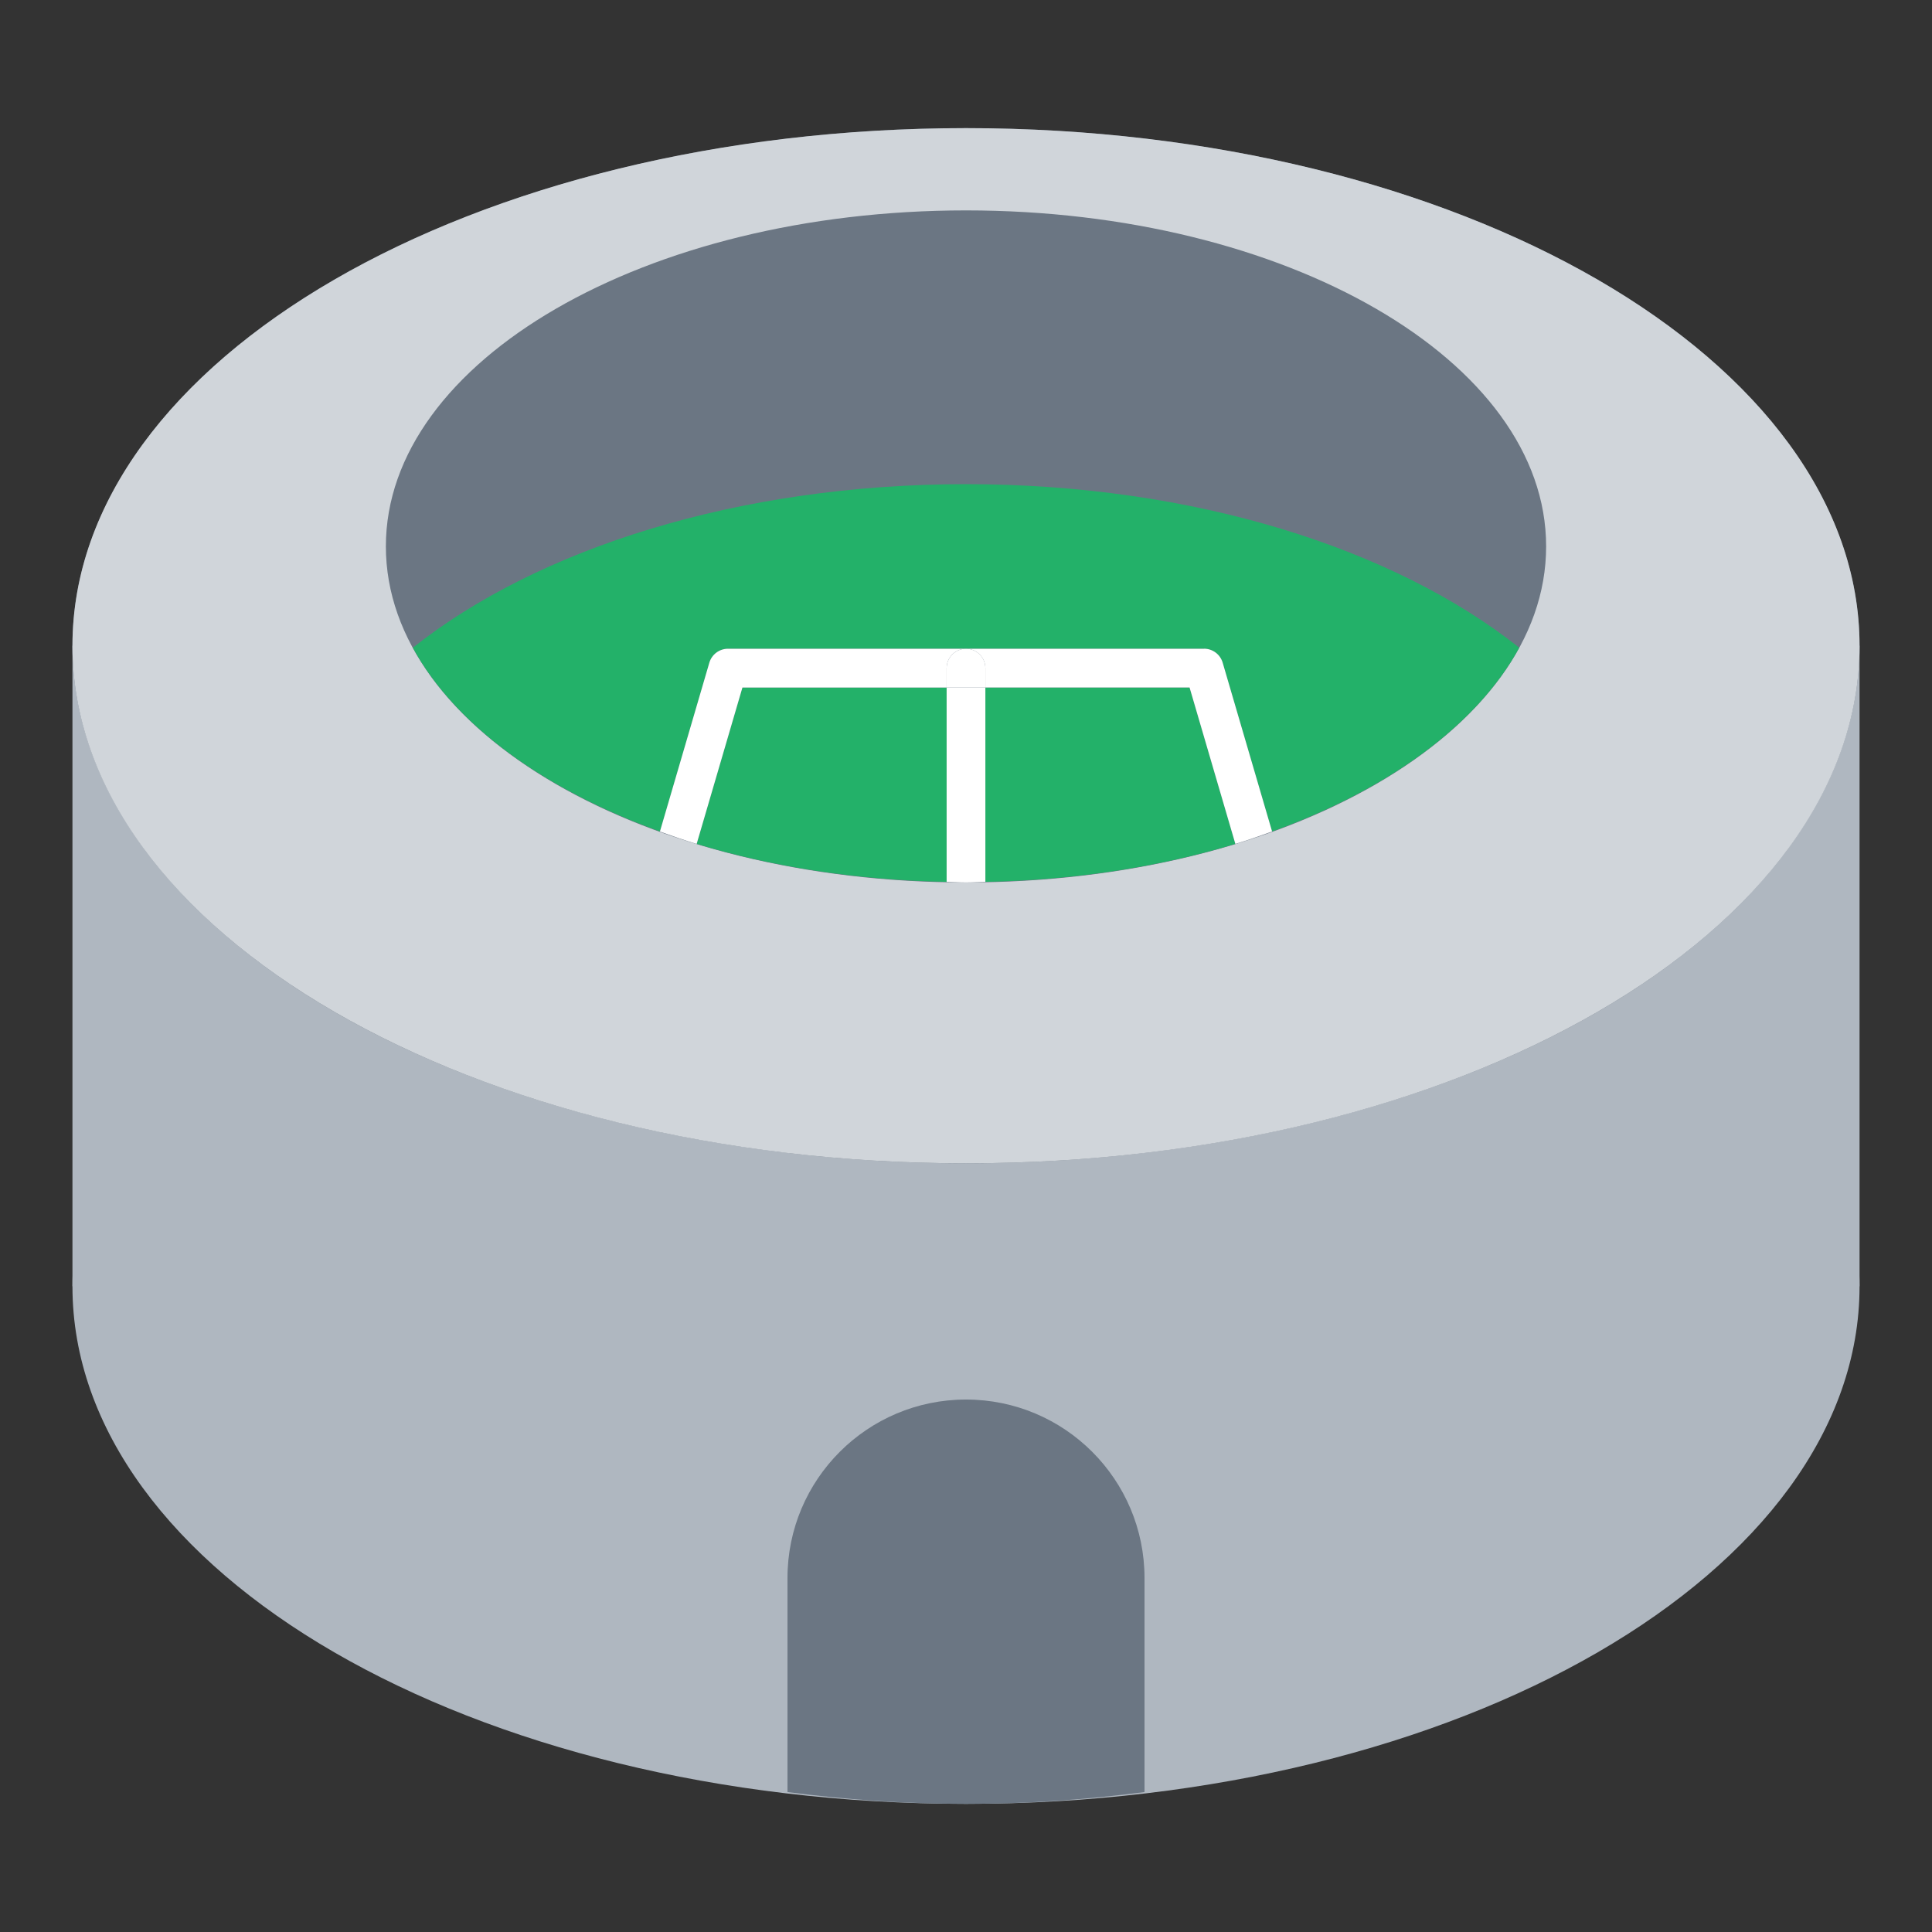 <?xml version="1.0" encoding="UTF-8"?><svg id="Layer_1" xmlns="http://www.w3.org/2000/svg" viewBox="0 0 40 40"><rect x="0" y="0" width="40" height="40" fill="#333333" stroke="none"/><rect x="0" y="0" width="40" height="40" transform="translate(40 40) rotate(-180)" fill="none"/><g><path d="m38.5,26.631c0,5.918-8.283,10.716-18.5,10.716S1.5,32.549,1.5,26.631s8.283-2.85,18.5-2.85,18.5-3.068,18.5,2.85Z" fill="#afb7c0"/><rect x="1.5" y="13.369" width="37" height="13.262" fill="#afb7c0"/><ellipse cx="20" cy="13.369" rx="18.5" ry="10.716" fill="#6b7683"/><path d="m20,28.976c-2.041,0-3.696,1.655-3.696,3.696v4.431c1.191.155,2.424.244,3.696.244s2.505-.089,3.696-.244v-4.431c0-2.041-1.655-3.696-3.696-3.696Z" fill="#6b7683"/><path d="m28.043,20.442H11.957c-.308,0-.557-.249-.557-.557s.249-.557.557-.557h16.086c.308,0,.557.249.557.557s-.249.557-.557.557Z" fill="#fff"/><path d="m20,2.653C9.783,2.653,1.5,7.451,1.5,13.369s8.283,10.716,18.5,10.716,18.5-4.798,18.5-10.716S30.217,2.653,20,2.653Zm0,15.617c-6.633,0-12.011-3.115-12.011-6.957s5.377-6.957,12.011-6.957,12.011,3.115,12.011,6.957-5.377,6.957-12.011,6.957Z" fill="#d0d5da"/><g><path d="m20,10.025c4.712,0,8.875,1.337,11.453,3.386.361-.662.558-1.366.558-2.097,0-3.842-5.377-6.957-12.011-6.957s-12.011,3.115-12.011,6.957c0,.731.197,1.435.558,2.097,2.578-2.049,6.741-3.386,11.453-3.386Z" fill="none"/><path d="m15.372,14.234l-.948,3.238c1.555.473,3.311.75,5.175.786v-4.024h-4.228Z" fill="#23b169"/><path d="m20.401,14.234v4.024c1.864-.036,3.62-.313,5.175-.786l-.948-3.238h-4.228Z" fill="#23b169"/><path d="m8.547,13.41c.87,1.596,2.712,2.937,5.117,3.805l1.023-3.495c.05-.171.207-.289.385-.289h9.857c.178,0,.335.118.385.289l1.023,3.495c2.405-.868,4.247-2.21,5.117-3.805-2.578-2.049-6.741-3.386-11.453-3.386s-8.875,1.337-11.453,3.386Z" fill="#23b169"/><path d="m19.599,14.234v-.401c0-.222.179-.401.401-.401h-4.929c-.178,0-.335.118-.385.289l-1.023,3.495c.249.09.5.177.76.257l.948-3.238h4.228Z" fill="#fff"/><path d="m24.929,13.432h-4.929c.222,0,.401.18.401.401v.401h4.228l.948,3.238c.261-.079.511-.167.76-.257l-1.023-3.495c-.05-.171-.207-.289-.385-.289Z" fill="#fff"/><path d="m19.599,14.234v4.024c.134.003.266.012.401.012s.267-.009.401-.012v-4.024h-.802Z" fill="#fff"/><path d="m19.599,13.833v.401h.802v-.401c0-.222-.179-.401-.401-.401s-.401.18-.401.401Z" fill="#fff"/></g></g></svg>